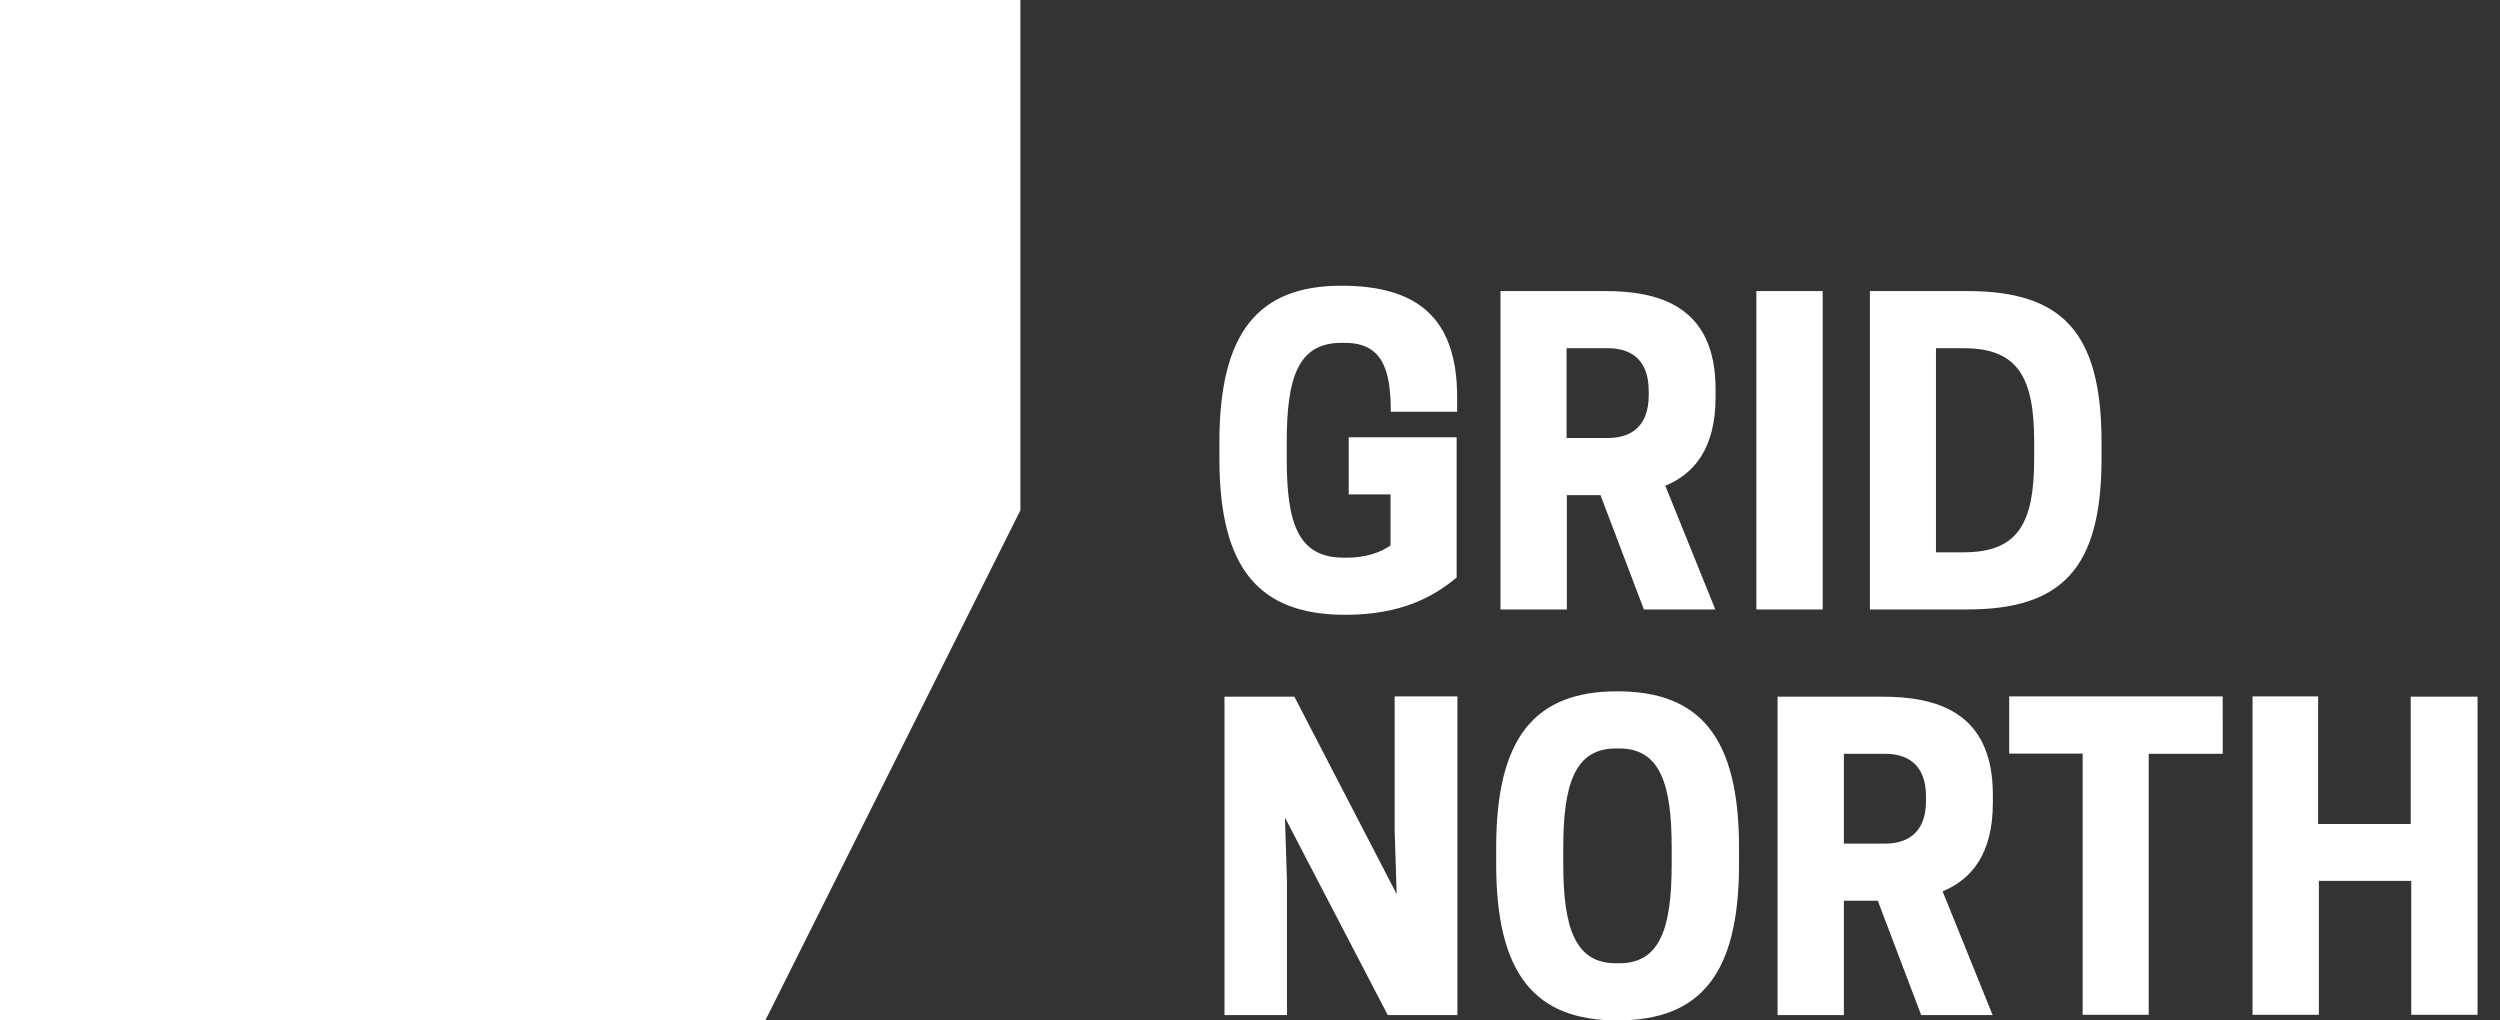 <svg xmlns="http://www.w3.org/2000/svg" viewBox="0 0 98 40"><rect x="0" y="0" width="98" height="40" fill="#333333" stroke="none"/><g fill="#FFFFFF" fill-rule="evenodd"><path d="M57.13 27.3h-2.46v5.24l.08 2.51-4.01-7.74H48v12.48h2.45v-5.23l-.08-2.51 4.03 7.74h2.73V27.31zM63.4 40c3.25 0 4.77-1.8 4.77-6.13v-.64c0-4.32-1.52-6.13-4.77-6.13-3.23 0-4.75 1.8-4.75 6.13v.64c0 4.32 1.52 6.13 4.75 6.13zm-.06-2.24c-1.6 0-2.06-1.4-2.06-3.89v-.64c0-2.5.46-3.89 2.06-3.89h.14c1.6 0 2.05 1.4 2.05 3.89v.64c0 2.5-.45 3.89-2.05 3.89h-.14zm8.94-2.45h1.33l1.7 4.48h2.8l-1.96-4.85c1.12-.46 1.97-1.45 1.97-3.47v-.32c0-3.31-2.3-3.84-4.34-3.84h-4.1v12.48h2.6v-4.48zm0-2.24v-3.52h1.62c.7 0 1.6.27 1.6 1.68v.16c0 1.4-.9 1.68-1.6 1.68h-1.62zm11.95-3.52h2.9V27.3h-8.37v2.24h2.88v10.24h2.59V29.55zM94.5 27.3v5h-3.63v-5H88.3v12.48h2.6v-5.25h3.62v5.25h2.6V27.31h-2.6zM52.74 24.1c2.17 0 3.43-.69 4.36-1.46v-5.5h-4.23v2.24h1.64v2c-.38.27-.96.48-1.7.48h-.14c-1.82 0-2.23-1.4-2.23-3.89v-.64c0-2.5.43-3.89 2.14-3.89h.14c1.44 0 1.8 1 1.8 2.7h2.6v-.57c0-3.12-1.57-4.37-4.54-4.37-3.23 0-4.78 1.8-4.78 6.13v.64c0 4.32 1.55 6.13 4.94 6.13zm8.67-4.69h1.33l1.7 4.48h2.8l-1.96-4.85c1.12-.46 1.97-1.45 1.97-3.47v-.32c0-3.31-2.3-3.84-4.33-3.84h-4.1v12.48h2.6v-4.48zm0-2.24v-3.52h1.62c.7 0 1.6.27 1.6 1.68v.16c0 1.4-.9 1.68-1.6 1.68H61.4zm10.04-5.76h-2.6v12.48h2.6V11.41zm10.93 6.56v-.64c0-4.32-1.55-5.92-5.26-5.92H73.3v12.48h3.82c3.7 0 5.26-1.6 5.26-5.92zm-6.49 3.68v-8h1.09c2.15 0 2.76 1.18 2.76 3.68v.64c0 2.5-.6 3.68-2.76 3.68h-1.09z"/><polygon points="40 0 40 20 30 40 0 40 0 0"/></g></svg>